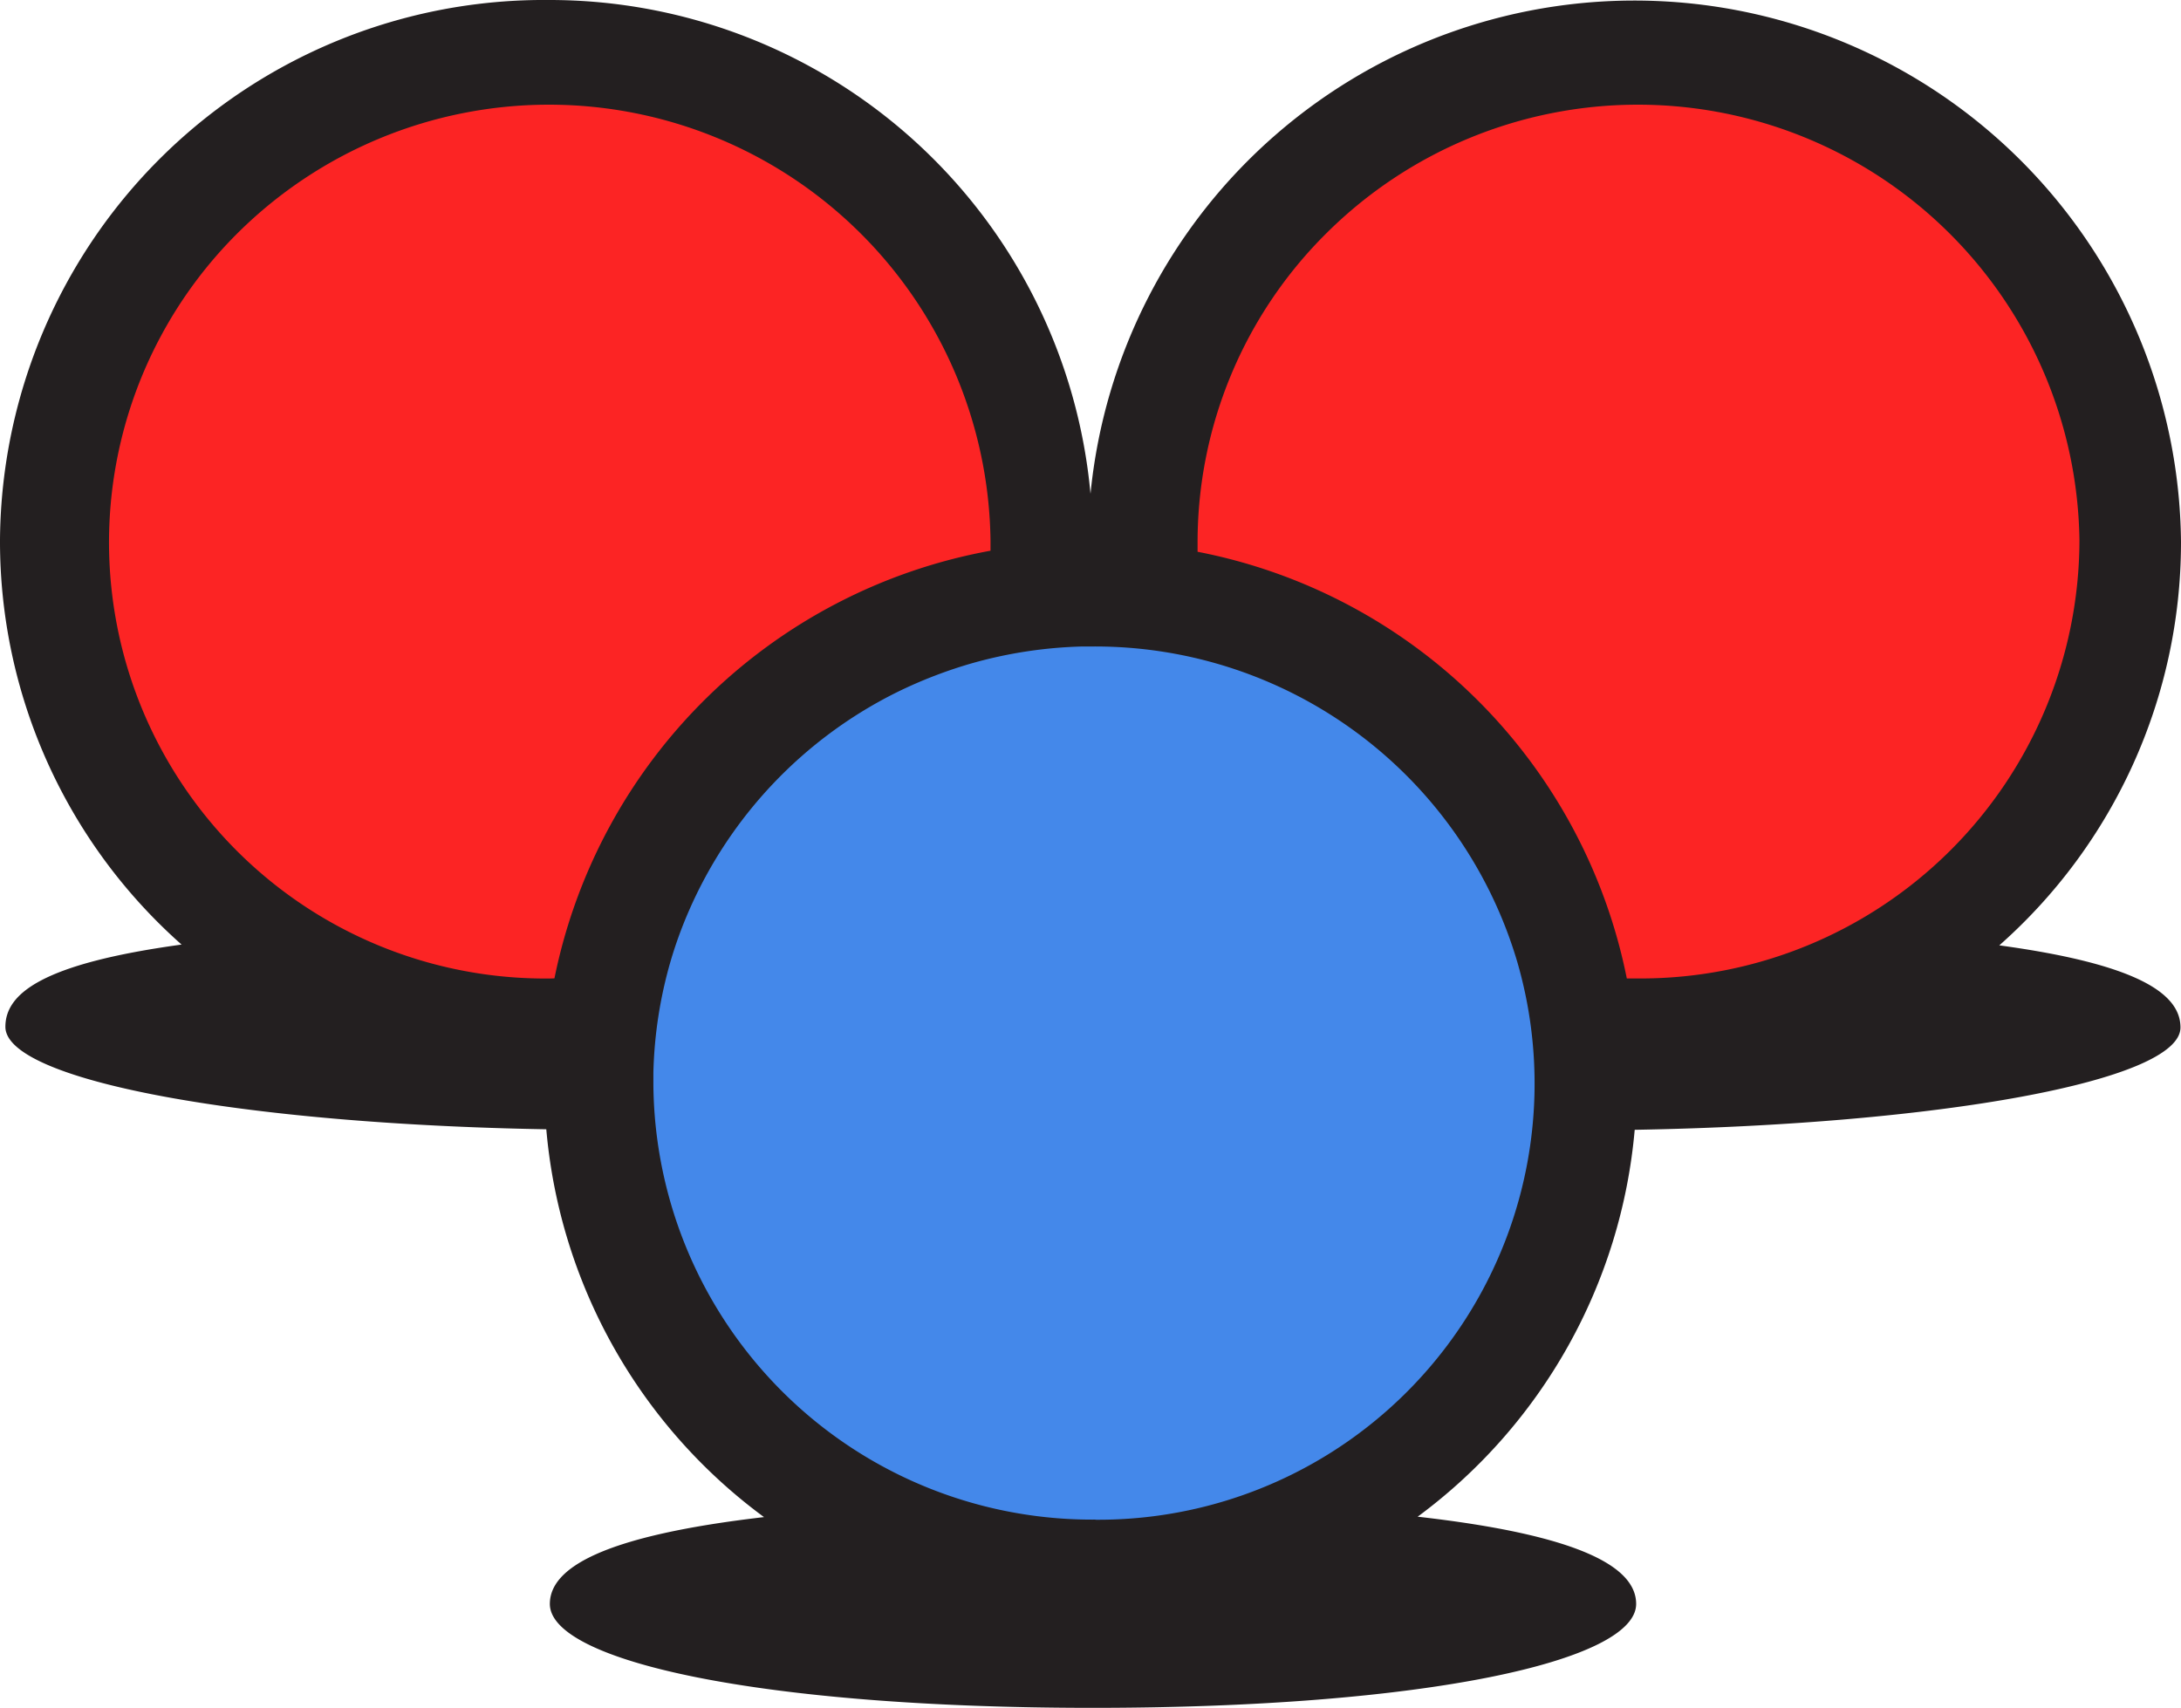 <svg id="Layer_1" data-name="Layer 1" xmlns="http://www.w3.org/2000/svg" viewBox="0 0 166 130"><defs><style>.cls-1{fill:#fc2424;}.cls-2{fill:#4488ea;}.cls-3{fill:#231f20;}.cls-4{fill:none;}</style></defs><path id="Path_451" data-name="Path 451" class="cls-1" d="M15,14.85A37.72,37.72,0,0,1,68,15a36.94,36.94,0,0,1-.11,52.56,37.73,37.73,0,0,1-52.91,0,36.75,36.75,0,0,1-.37-52.3Z"/><path id="Path_453" data-name="Path 453" class="cls-1" d="M97.83,14.85a37.72,37.72,0,0,1,53,.1,36.94,36.94,0,0,1-.11,52.56,37.73,37.73,0,0,1-52.91,0,36.75,36.75,0,0,1-.36-52.3Z"/><path id="Path_455" data-name="Path 455" class="cls-2" d="M56.42,56.07a37.71,37.71,0,0,1,53,.1,36.94,36.94,0,0,1-.1,52.56,37.73,37.73,0,0,1-52.91,0,36.75,36.75,0,0,1-.37-52.3Z"/><path class="cls-3" d="M166,41.38v-.16a41.6,41.6,0,0,0-83-3.63A41.35,41.35,0,0,0,41.75,0,41.4,41.4,0,0,0,0,41.06,41,41,0,0,0,13.82,71.9C3.25,73.35.41,75.61.41,78.16c0,4.09,18.1,7.4,41.17,7.8a41.06,41.06,0,0,0,16.57,29.52c-12.22,1.42-16.3,3.85-16.3,6.61,0,4.36,16.09,7.91,41.32,7.91s41.36-3.55,41.36-7.91c0-2.78-4.18-5.23-16.63-6.64A41.06,41.06,0,0,0,124.42,86c23.06-.4,41.54-3.71,41.54-7.79,0-2.55-3.21-4.81-13.79-6.25A40.94,40.94,0,0,0,166,41.38ZM42,74.48A33.2,33.2,0,0,1,18.12,17.71,33.61,33.61,0,0,1,75.39,41.13c0,.26,0,.52,0,.79A41.44,41.44,0,0,0,42.2,74.47Zm41.41,41.19A33.39,33.39,0,0,1,49.73,82.52c0-.29,0-.58,0-.87a33.24,33.24,0,0,1,1.3-8.45h0a32.28,32.28,0,0,1,1.4-3.86A33.52,33.52,0,0,1,68.25,52.7a34.79,34.79,0,0,1,5.82-2.24h0a34,34,0,0,1,8.31-1.25l.79,0a33.5,33.5,0,0,1,32.31,24h0a33.2,33.2,0,0,1-32.12,42.47ZM91.15,42c0-.23,0-.46,0-.69A33.12,33.12,0,0,1,101,17.71a33.61,33.61,0,0,1,57.27,23.42,33.41,33.41,0,0,1-33.45,33.35l-1,0A41.34,41.34,0,0,0,91.15,42Z"/><rect class="cls-4" width="166" height="130"/></svg>